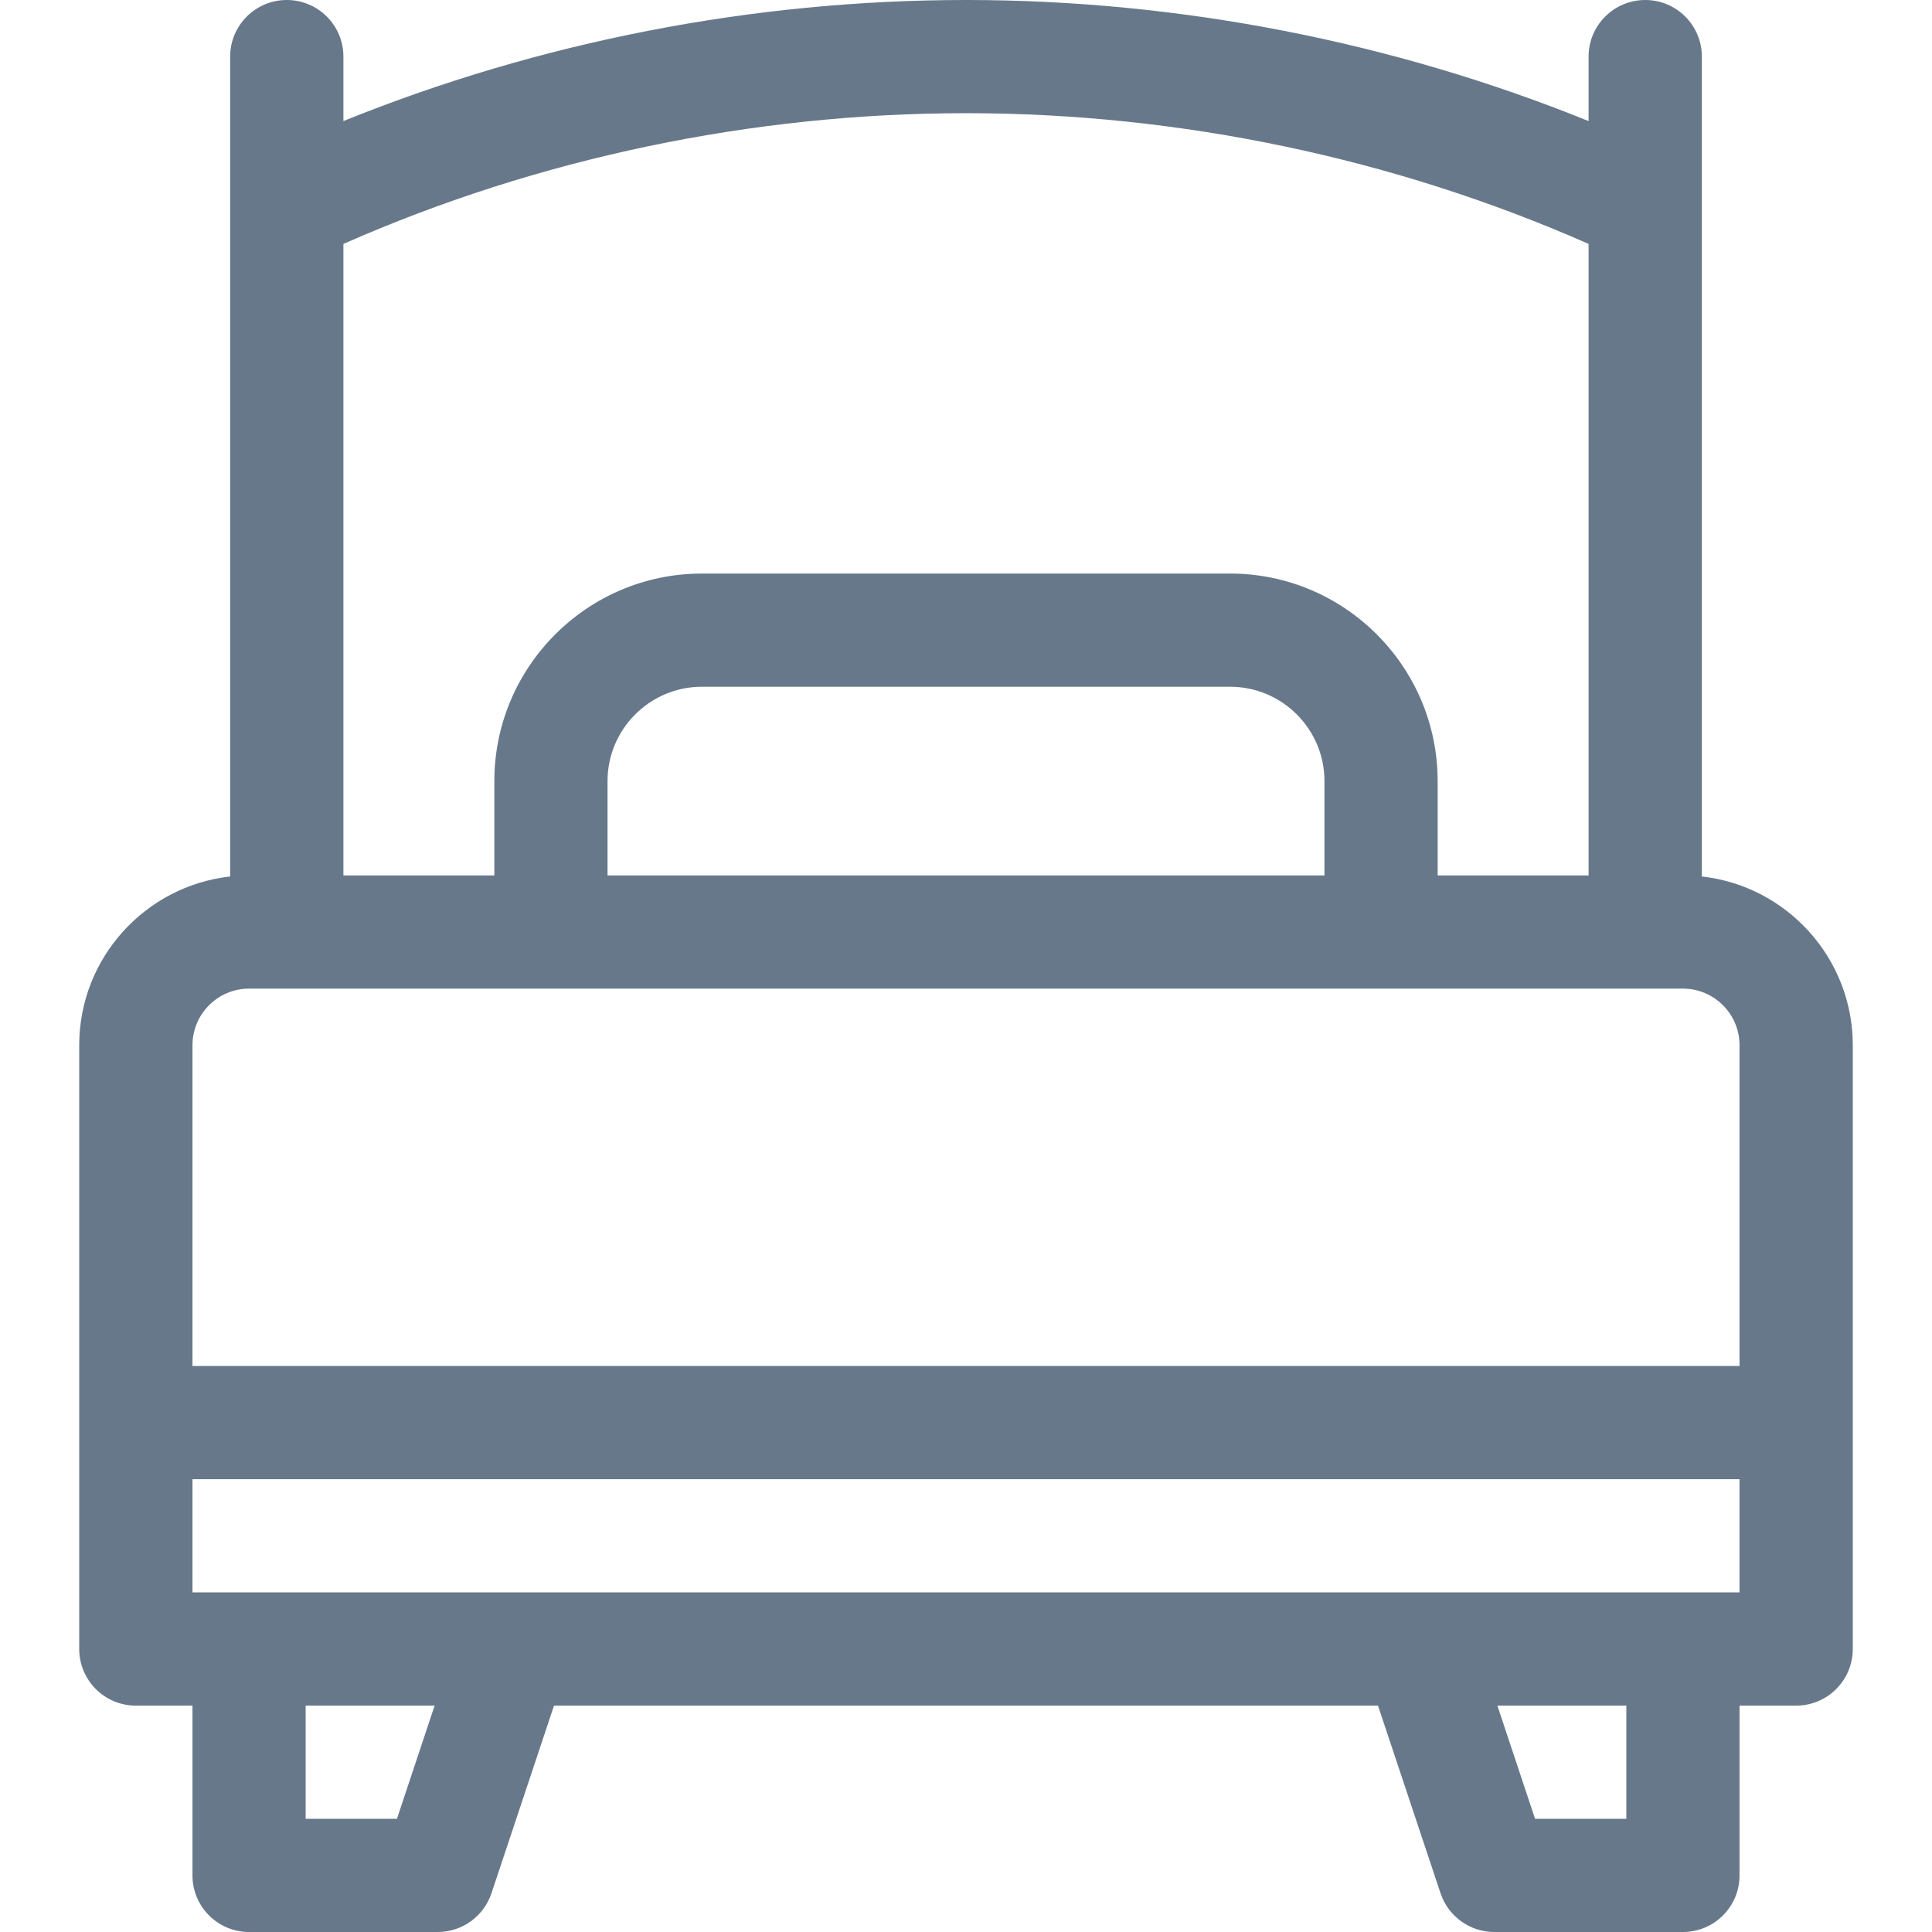 <svg width="24" height="24" viewBox="0 0 24 24" fill="none" xmlns="http://www.w3.org/2000/svg">
<path d="M21.141 10.888V0.703C21.141 0.315 20.826 0 20.438 0C20.049 0 19.734 0.315 19.734 0.703V1.504C17.299 0.518 14.647 0 12 0C9.353 0 6.701 0.518 4.266 1.504V0.703C4.266 0.315 3.951 0 3.562 0C3.174 0 2.859 0.315 2.859 0.703V10.888C1.806 11.005 0.984 11.9 0.984 12.984V20.484C0.984 20.873 1.299 21.188 1.688 21.188H2.391V23.297C2.391 23.685 2.705 24 3.094 24H5.438C5.74 24 6.009 23.806 6.105 23.519L6.882 21.188H17.118L17.895 23.519C17.991 23.806 18.26 24 18.562 24H20.906C21.295 24 21.609 23.685 21.609 23.297V21.188H22.312C22.701 21.188 23.016 20.873 23.016 20.484V12.984C23.016 11.9 22.194 11.005 21.141 10.888ZM4.266 3.03C6.675 1.967 9.34 1.406 12 1.406C14.66 1.406 17.325 1.967 19.734 3.03V10.875H17.859V9.703C17.859 8.282 16.703 7.125 15.281 7.125H8.719C7.297 7.125 6.141 8.282 6.141 9.703V10.875H4.266V3.03ZM16.453 9.703V10.875H7.547V9.703C7.547 9.057 8.073 8.531 8.719 8.531H15.281C15.927 8.531 16.453 9.057 16.453 9.703ZM4.931 22.594H3.797V21.188H5.399L4.931 22.594ZM20.203 22.594H19.069L18.601 21.188H20.203V22.594ZM21.609 19.781H2.391V18.375H21.609V19.781ZM21.609 16.969H2.391V12.984C2.391 12.597 2.706 12.281 3.094 12.281H20.906C21.294 12.281 21.609 12.597 21.609 12.984V16.969Z" fill="#67788A"/>
</svg>
